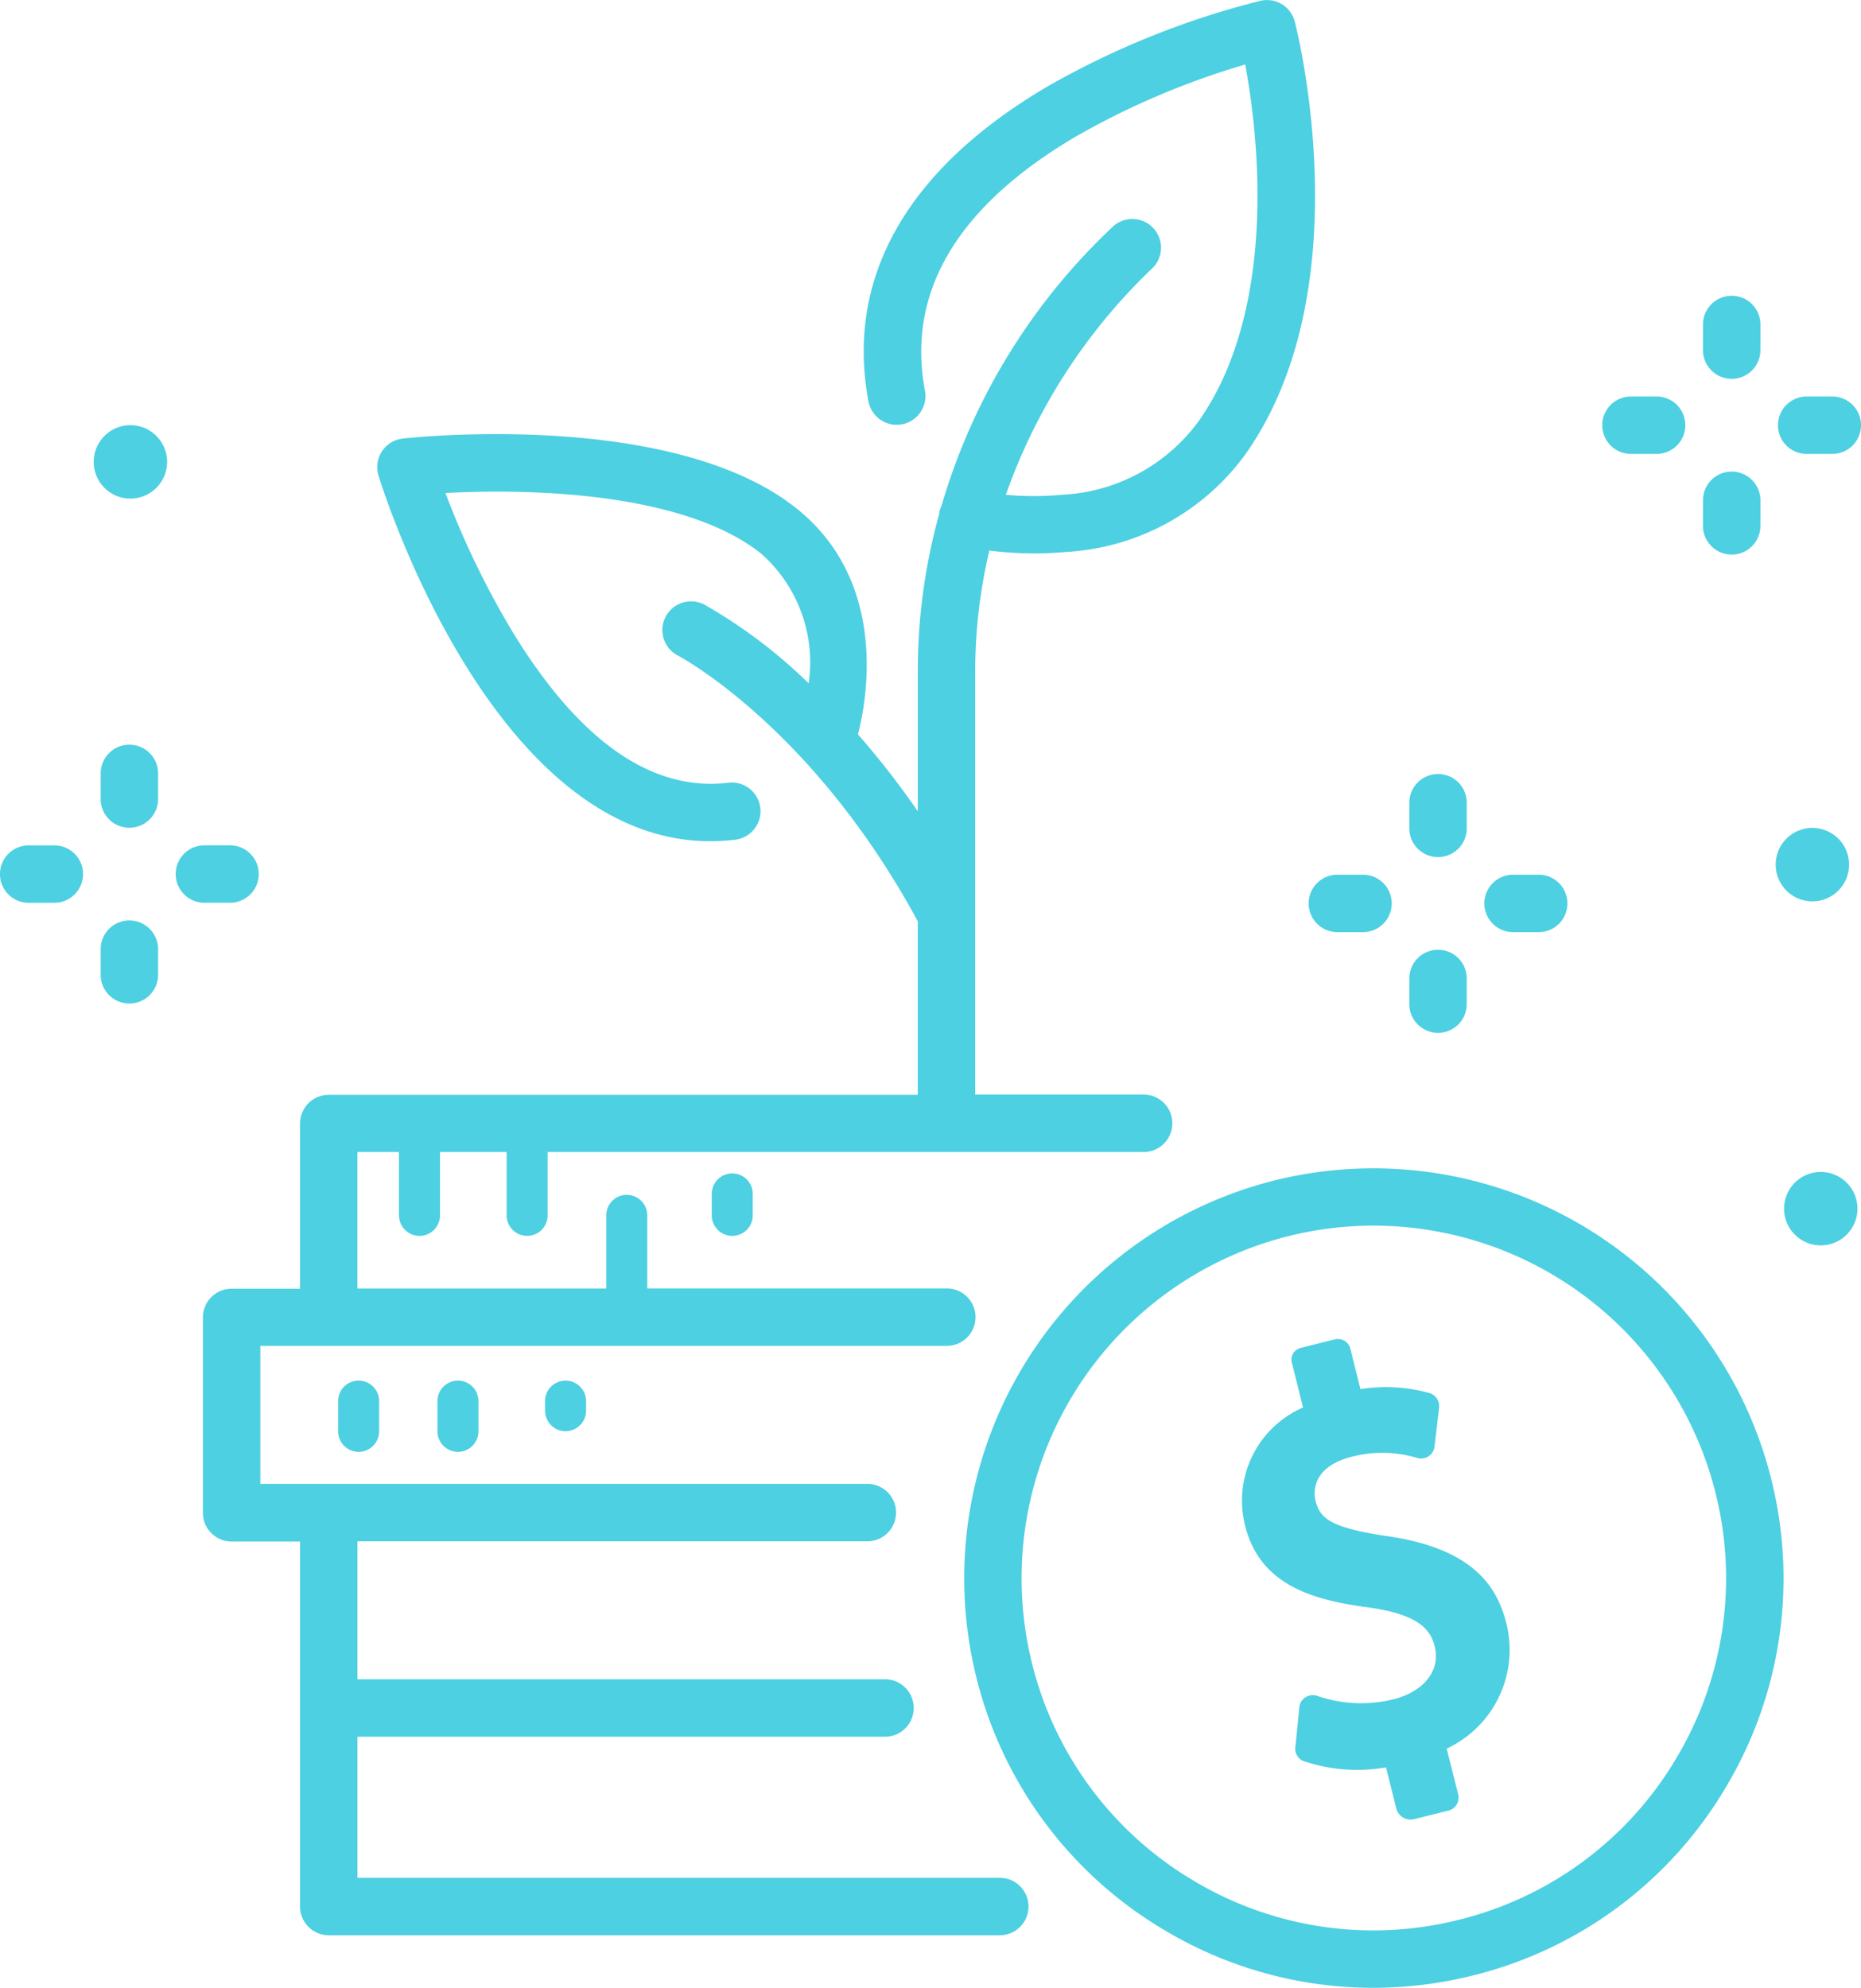 <svg id="Grupo_151937" data-name="Grupo 151937" xmlns="http://www.w3.org/2000/svg" width="97.221" height="103.819" viewBox="0 0 97.221 103.819">
  <path id="Trazado_199001" data-name="Trazado 199001" d="M-2507.731,3417.9a21.423,21.423,0,0,0-15.572,25.948,21.257,21.257,0,0,0,9.749,13.16,21.258,21.258,0,0,0,10.973,3.06,21.552,21.552,0,0,0,5.226-.647,21.261,21.261,0,0,0,13.16-9.749,21.26,21.26,0,0,0,2.412-16.2A21.423,21.423,0,0,0-2507.731,3417.9Zm20.965,30.229a18.281,18.281,0,0,1-11.316,8.382,18.276,18.276,0,0,1-13.929-2.074,18.28,18.28,0,0,1-8.383-11.316,18.422,18.422,0,0,1,13.39-22.312,18.384,18.384,0,0,1,4.459-.55,18.433,18.433,0,0,1,17.853,13.94A18.28,18.28,0,0,1-2486.766,3448.125Z" transform="translate(2574.308 -3356.245)" fill="#4dd0e1"/>
  <path id="Trazado_199002" data-name="Trazado 199002" d="M-2488.974,3444.392c-2.91-.432-3.5-.911-3.73-1.82-.211-.845.171-1.9,1.876-2.325a6.346,6.346,0,0,1,3.44.065.7.7,0,0,0,.583-.093.7.7,0,0,0,.308-.5l.24-2.043a.708.708,0,0,0-.509-.758,8.578,8.578,0,0,0-3.6-.205l-.525-2.1a.672.672,0,0,0-.835-.492l-1.753.438a.634.634,0,0,0-.459.816l.574,2.3a5.3,5.3,0,0,0-3.022,6.186c.775,3.1,3.558,3.881,6.458,4.257,2.679.378,3.234,1.2,3.442,2.04.312,1.248-.56,2.356-2.162,2.757a7.032,7.032,0,0,1-3.969-.177.707.707,0,0,0-.616.068.7.7,0,0,0-.325.526l-.205,2.064a.689.689,0,0,0,.4.737,8.744,8.744,0,0,0,4.332.336l.552,2.208a.781.781,0,0,0,.937.493l1.781-.445a.694.694,0,0,0,.5-.852l-.6-2.383a5.689,5.689,0,0,0,3.133-6.482C-2483.172,3447.208-2484.281,3445.064-2488.974,3444.392Z" transform="translate(2561.437 -3364.161)" fill="#4dd0e1"/>
  <path id="Trazado_199003" data-name="Trazado 199003" d="M-2557.352,3400.2h-33.556v-7.37h27.56a1.5,1.5,0,0,0,1.5-1.5,1.5,1.5,0,0,0-1.5-1.5h-27.56v-7.207h26.637a1.5,1.5,0,0,0,1.5-1.5,1.5,1.5,0,0,0-1.5-1.5h-31.711v-7.207h35.862a1.5,1.5,0,0,0,1.5-1.5,1.5,1.5,0,0,0-1.5-1.5h-15.648V3365.6a1.071,1.071,0,0,0-1.071-1.071,1.071,1.071,0,0,0-1.071,1.071v3.819h-13v-7.128h2.172v3.309a1.071,1.071,0,0,0,1.071,1.071,1.071,1.071,0,0,0,1.071-1.071v-3.309h3.481v3.309a1.071,1.071,0,0,0,1.071,1.071,1.071,1.071,0,0,0,1.071-1.071v-3.309h31.136a1.5,1.5,0,0,0,1.5-1.5,1.5,1.5,0,0,0-1.5-1.5h-8.8v-22.1a27.4,27.4,0,0,1,.741-6.313,19.032,19.032,0,0,0,2.357.148c.505,0,1.042-.021,1.6-.072a12.455,12.455,0,0,0,9.433-5.124c6.074-8.624,2.71-22.015,2.564-22.581a1.5,1.5,0,0,0-1.786-1.086,43.854,43.854,0,0,0-11.093,4.453c-7.358,4.309-10.605,10-9.391,16.467a1.5,1.5,0,0,0,1.751,1.2,1.5,1.5,0,0,0,1.2-1.75c-.97-5.163,1.689-9.636,7.906-13.294a41.073,41.073,0,0,1,8.825-3.748,39.189,39.189,0,0,1,.627,5.861c.108,3.69-.335,8.9-3.052,12.756a9.406,9.406,0,0,1-7.166,3.856,15.554,15.554,0,0,1-2.914,0,30.227,30.227,0,0,1,7.582-11.765,1.5,1.5,0,0,0,.165-2.114,1.5,1.5,0,0,0-2.114-.165,32.491,32.491,0,0,0-8.995,14.62,1.555,1.555,0,0,0-.1.268,1.591,1.591,0,0,0-.024.169,30.807,30.807,0,0,0-1.115,8.223v7.295a43.167,43.167,0,0,0-3.126-4.016c.415-1.584,1.675-7.867-3.171-11.772-6.438-5.188-20.032-3.743-20.608-3.679a1.5,1.5,0,0,0-1.088.668,1.5,1.5,0,0,0-.18,1.263c.249.807,6.005,19.1,17.334,19.1a10.74,10.74,0,0,0,1.305-.08,1.5,1.5,0,0,0,1.307-1.669,1.5,1.5,0,0,0-1.669-1.307c-3.951.48-7.716-2.12-11.183-7.731a44.724,44.724,0,0,1-3.595-7.4,50.333,50.333,0,0,1,5.341,0c5.079.286,8.936,1.382,11.154,3.17a7.572,7.572,0,0,1,2.479,6.77,26.651,26.651,0,0,0-5.456-4.115,1.5,1.5,0,0,0-2.02.646,1.5,1.5,0,0,0,.646,2.02c.071.036,7.028,3.711,12.529,13.876v9.065h-30.77a1.5,1.5,0,0,0-1.5,1.5v8.627h-3.575a1.5,1.5,0,0,0-1.5,1.5v10.205a1.5,1.5,0,0,0,1.5,1.5h3.575V3401.7a1.5,1.5,0,0,0,1.5,1.5h35.055a1.5,1.5,0,0,0,1.5-1.5A1.5,1.5,0,0,0-2557.352,3400.2Z" transform="translate(2609.582 -3302.122)" fill="#4dd0e1"/>
  <path id="Trazado_199004" data-name="Trazado 199004" d="M-2449.6,3335.613a1.5,1.5,0,0,0,1.5-1.5v-1.339a1.5,1.5,0,0,0-1.5-1.5,1.5,1.5,0,0,0-1.5,1.5v1.339A1.5,1.5,0,0,0-2449.6,3335.613Z" transform="translate(2540.066 -3315.827)" fill="#4dd0e1"/>
  <path id="Trazado_199005" data-name="Trazado 199005" d="M-2449.6,3352.935a1.5,1.5,0,0,0,1.5-1.5V3350.1a1.5,1.5,0,0,0-1.5-1.5,1.5,1.5,0,0,0-1.5,1.5v1.339A1.5,1.5,0,0,0-2449.6,3352.935Z" transform="translate(2540.066 -3323.969)" fill="#4dd0e1"/>
  <path id="Trazado_199006" data-name="Trazado 199006" d="M-2459.527,3344.2h1.339a1.5,1.5,0,0,0,1.5-1.5,1.5,1.5,0,0,0-1.5-1.5h-1.339a1.5,1.5,0,0,0-1.5,1.5A1.5,1.5,0,0,0-2459.527,3344.2Z" transform="translate(2544.731 -3320.492)" fill="#4dd0e1"/>
  <path id="Trazado_199007" data-name="Trazado 199007" d="M-2442.205,3344.2h1.339a1.5,1.5,0,0,0,1.5-1.5,1.5,1.5,0,0,0-1.5-1.5h-1.339a1.5,1.5,0,0,0-1.5,1.5A1.5,1.5,0,0,0-2442.205,3344.2Z" transform="translate(2536.588 -3320.492)" fill="#4dd0e1"/>
  <path id="Trazado_199008" data-name="Trazado 199008" d="M-2478.548,3382.752a1.5,1.5,0,0,0,1.5-1.5v-1.339a1.5,1.5,0,0,0-1.5-1.5,1.5,1.5,0,0,0-1.5,1.5v1.339A1.5,1.5,0,0,0-2478.548,3382.752Z" transform="translate(2553.673 -3337.987)" fill="#4dd0e1"/>
  <path id="Trazado_199009" data-name="Trazado 199009" d="M-2478.548,3400.074a1.5,1.5,0,0,0,1.5-1.5v-1.339a1.5,1.5,0,0,0-1.5-1.5,1.5,1.5,0,0,0-1.5,1.5v1.339A1.5,1.5,0,0,0-2478.548,3400.074Z" transform="translate(2553.673 -3346.129)" fill="#4dd0e1"/>
  <path id="Trazado_199010" data-name="Trazado 199010" d="M-2488.472,3391.337h1.339a1.5,1.5,0,0,0,1.5-1.5,1.5,1.5,0,0,0-1.5-1.5h-1.339a1.5,1.5,0,0,0-1.5,1.5A1.5,1.5,0,0,0-2488.472,3391.337Z" transform="translate(2558.338 -3342.652)" fill="#4dd0e1"/>
  <path id="Trazado_199011" data-name="Trazado 199011" d="M-2471.15,3391.337h1.339a1.5,1.5,0,0,0,1.5-1.5,1.5,1.5,0,0,0-1.5-1.5h-1.339a1.5,1.5,0,0,0-1.5,1.5A1.5,1.5,0,0,0-2471.15,3391.337Z" transform="translate(2550.195 -3342.652)" fill="#4dd0e1"/>
  <path id="Trazado_199012" data-name="Trazado 199012" d="M-2607.562,3375.521a1.5,1.5,0,0,0-1.5,1.5v1.338a1.5,1.5,0,0,0,1.5,1.5,1.5,1.5,0,0,0,1.5-1.5v-1.338A1.5,1.5,0,0,0-2607.562,3375.521Z" transform="translate(2614.321 -3336.626)" fill="#4dd0e1"/>
  <path id="Trazado_199013" data-name="Trazado 199013" d="M-2607.562,3392.843a1.5,1.5,0,0,0-1.5,1.5v1.339a1.5,1.5,0,0,0,1.5,1.5,1.5,1.5,0,0,0,1.5-1.5v-1.339A1.5,1.5,0,0,0-2607.562,3392.843Z" transform="translate(2614.321 -3344.769)" fill="#4dd0e1"/>
  <path id="Trazado_199014" data-name="Trazado 199014" d="M-2616.148,3385.445h-1.339a1.5,1.5,0,0,0-1.5,1.5,1.5,1.5,0,0,0,1.5,1.5h1.339a1.5,1.5,0,0,0,1.5-1.5A1.5,1.5,0,0,0-2616.148,3385.445Z" transform="translate(2618.986 -3341.292)" fill="#4dd0e1"/>
  <path id="Trazado_199015" data-name="Trazado 199015" d="M-2598.826,3388.443a1.5,1.5,0,0,0,1.5-1.5,1.5,1.5,0,0,0-1.5-1.5h-1.339a1.5,1.5,0,0,0-1.5,1.5,1.5,1.5,0,0,0,1.5,1.5Z" transform="translate(2610.843 -3341.292)" fill="#4dd0e1"/>
  <path id="Trazado_199016" data-name="Trazado 199016" d="M-2442.014,3387.56a1.917,1.917,0,0,0,1.917-1.918,1.917,1.917,0,0,0-1.917-1.917,1.917,1.917,0,0,0-1.917,1.917A1.917,1.917,0,0,0-2442.014,3387.56Z" transform="translate(2536.695 -3340.483)" fill="#4dd0e1"/>
  <path id="Trazado_199017" data-name="Trazado 199017" d="M-2441.187,3417.633a1.917,1.917,0,0,0-1.917,1.917,1.917,1.917,0,0,0,1.917,1.917,1.917,1.917,0,0,0,1.917-1.917A1.917,1.917,0,0,0-2441.187,3417.633Z" transform="translate(2536.306 -3356.422)" fill="#4dd0e1"/>
  <path id="Trazado_199018" data-name="Trazado 199018" d="M-2607.83,3344.03a1.917,1.917,0,0,0-1.917,1.917,1.917,1.917,0,0,0,1.917,1.917,1.918,1.918,0,0,0,1.917-1.917A1.917,1.917,0,0,0-2607.83,3344.03Z" transform="translate(2614.643 -3321.823)" fill="#4dd0e1"/>
  <path id="Trazado_199019" data-name="Trazado 199019" d="M-2548.818,3418.848v1.12a1.071,1.071,0,0,0,1.071,1.071,1.071,1.071,0,0,0,1.071-1.071v-1.12a1.071,1.071,0,0,0-1.071-1.071A1.071,1.071,0,0,0-2548.818,3418.848Z" transform="translate(2586.001 -3356.49)" fill="#4dd0e1"/>
  <path id="Trazado_199020" data-name="Trazado 199020" d="M-2575.861,3439.269v1.58a1.07,1.07,0,0,0,1.071,1.07,1.07,1.07,0,0,0,1.07-1.07v-1.58a1.071,1.071,0,0,0-1.07-1.071A1.071,1.071,0,0,0-2575.861,3439.269Z" transform="translate(2598.714 -3366.09)" fill="#4dd0e1"/>
  <path id="Trazado_199021" data-name="Trazado 199021" d="M-2585.653,3439.269v1.58a1.071,1.071,0,0,0,1.071,1.07,1.071,1.071,0,0,0,1.071-1.07v-1.58a1.071,1.071,0,0,0-1.071-1.071A1.071,1.071,0,0,0-2585.653,3439.269Z" transform="translate(2603.317 -3366.09)" fill="#4dd0e1"/>
  <path id="Trazado_199022" data-name="Trazado 199022" d="M-2565.25,3439.269v.5a1.071,1.071,0,0,0,1.071,1.071,1.071,1.071,0,0,0,1.071-1.071v-.5a1.071,1.071,0,0,0-1.071-1.071A1.071,1.071,0,0,0-2565.25,3439.269Z" transform="translate(2593.725 -3366.09)" fill="#4dd0e1"/>
</svg>
